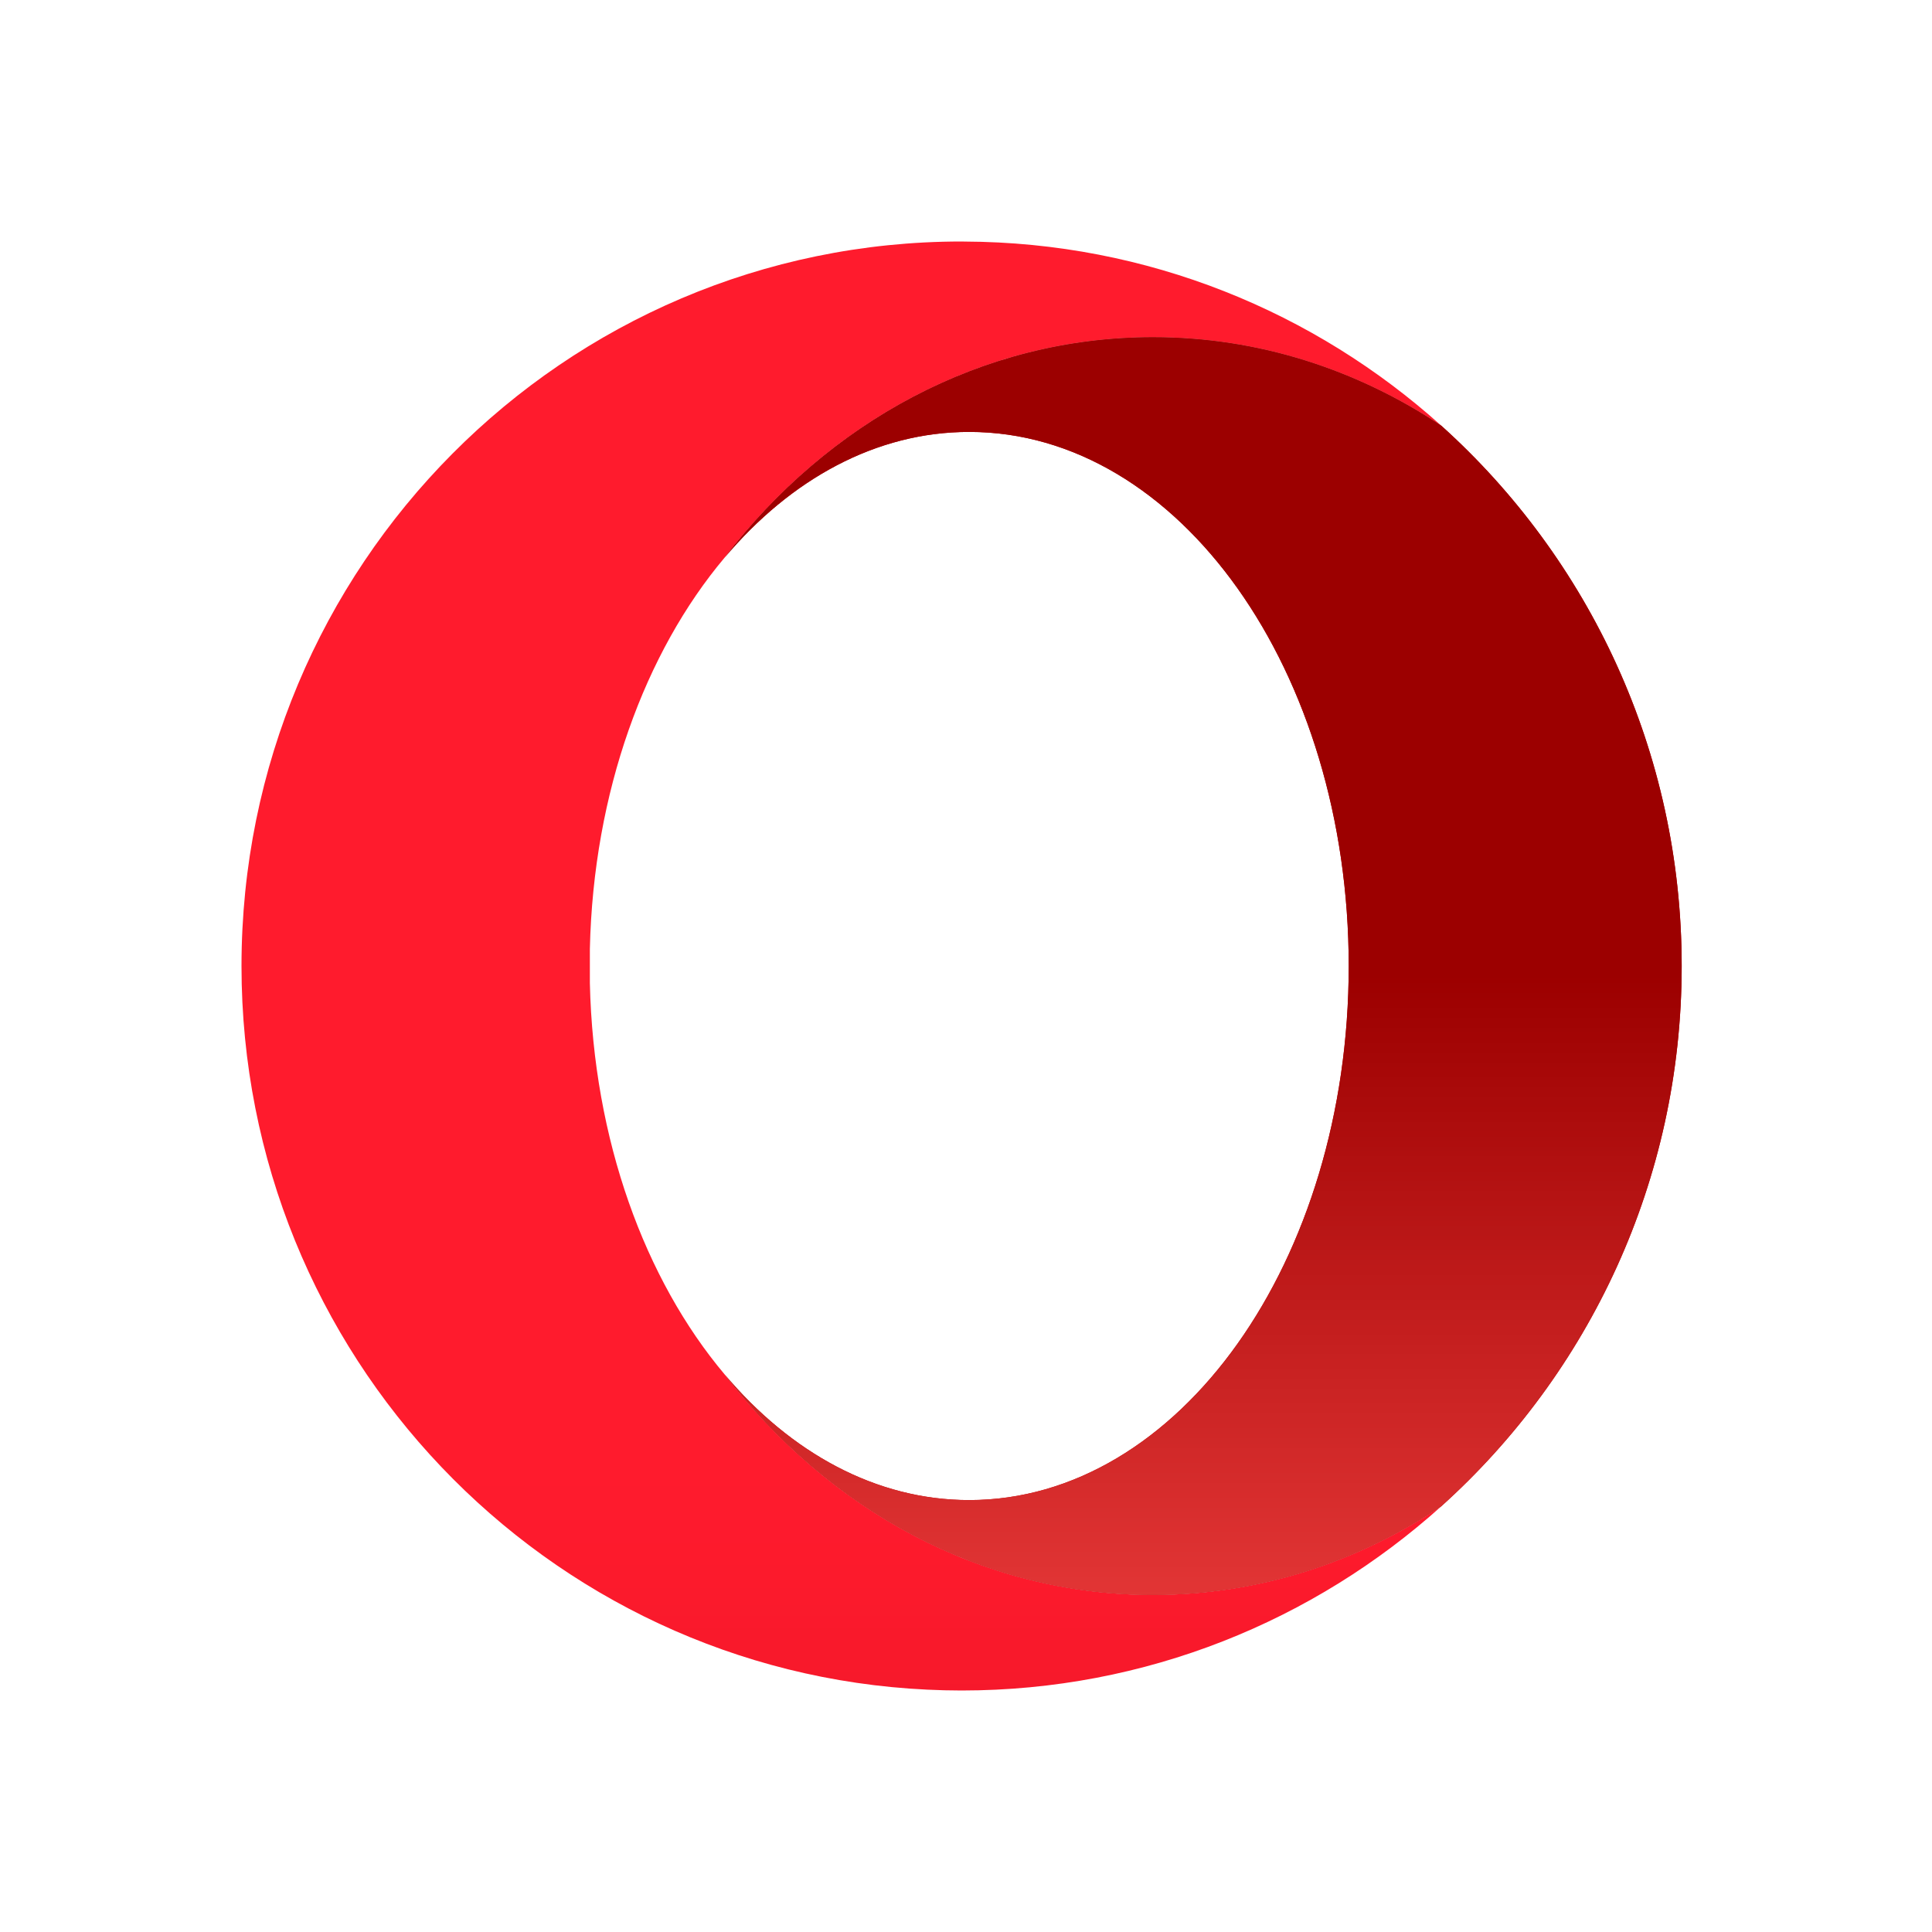 <?xml version="1.0" encoding="UTF-8" standalone="no"?><!-- Generator: Gravit.io --><svg xmlns="http://www.w3.org/2000/svg" xmlns:xlink="http://www.w3.org/1999/xlink" style="isolation:isolate" viewBox="0 0 32 32" width="32pt" height="32pt"><defs><clipPath id="_clipPath_2mQDsUCWop2CgHH4S3pZOtkoODRBWmlk"><rect width="32" height="32"/></clipPath></defs><g clip-path="url(#_clipPath_2mQDsUCWop2CgHH4S3pZOtkoODRBWmlk)"><g><clipPath id="_clipPath_PqEYWihmMNTJQUtc3j84fcKHfQCTNMaU"><path d=" M 4 4 L 24.114 4 L 24.114 28 L 4 28 L 4 4 Z " fill="rgb(255,255,255)"/></clipPath><g clip-path="url(#_clipPath_PqEYWihmMNTJQUtc3j84fcKHfQCTNMaU)"><g><clipPath id="_clipPath_mFJgVS0sOWZ4jjTU9G4ZodhcbIwtOJl4"><path d=" M 15.927 4 C 9.34 4 4 9.372 4 16.001 C 4 22.436 9.035 27.688 15.358 27.986 C 15.547 27.995 15.736 28 15.926 28 C 18.98 28 21.765 26.845 23.875 24.947 C 22.477 25.88 20.842 26.417 19.096 26.417 C 16.256 26.417 13.711 24.998 12.001 22.763 C 10.683 21.197 9.828 18.881 9.77 16.283 L 9.77 15.717 C 9.828 13.119 10.683 10.803 12.001 9.237 C 13.711 7.003 16.256 5.585 19.095 5.585 C 20.842 5.585 22.478 6.122 23.876 7.054 C 21.777 5.165 19.008 4.012 15.972 4.001 C 15.957 4.001 15.942 4 15.926 4 L 15.927 4 Z " fill="rgb(255,255,255)"/></clipPath><g clip-path="url(#_clipPath_mFJgVS0sOWZ4jjTU9G4ZodhcbIwtOJl4)"><linearGradient id="_lgradient_10" x1="0" y1="0.5" x2="6.123233995736766e-17" y2="1.5" gradientTransform="matrix(19.876,0,0,24,4,4)" gradientUnits="userSpaceOnUse"><stop offset="0%" stop-opacity="1" style="stop-color:rgb(255,27,45)"/><stop offset="25%" stop-opacity="1" style="stop-color:rgb(255,27,45)"/><stop offset="31.25%" stop-opacity="1" style="stop-color:rgb(255,27,45)"/><stop offset="34.375%" stop-opacity="1" style="stop-color:rgb(255,27,45)"/><stop offset="37.5%" stop-opacity="1" style="stop-color:rgb(254,27,45)"/><stop offset="39.063%" stop-opacity="1" style="stop-color:rgb(253,26,45)"/><stop offset="40.625%" stop-opacity="1" style="stop-color:rgb(253,26,44)"/><stop offset="42.188%" stop-opacity="1" style="stop-color:rgb(252,26,44)"/><stop offset="43.75%" stop-opacity="1" style="stop-color:rgb(251,26,44)"/><stop offset="44.531%" stop-opacity="1" style="stop-color:rgb(250,26,44)"/><stop offset="45.313%" stop-opacity="1" style="stop-color:rgb(250,25,44)"/><stop offset="46.094%" stop-opacity="1" style="stop-color:rgb(249,25,43)"/><stop offset="46.875%" stop-opacity="1" style="stop-color:rgb(249,25,43)"/><stop offset="47.656%" stop-opacity="1" style="stop-color:rgb(248,25,43)"/><stop offset="48.438%" stop-opacity="1" style="stop-color:rgb(248,25,43)"/><stop offset="49.219%" stop-opacity="1" style="stop-color:rgb(247,25,43)"/><stop offset="50%" stop-opacity="1" style="stop-color:rgb(246,24,43)"/><stop offset="50.781%" stop-opacity="1" style="stop-color:rgb(246,24,42)"/><stop offset="51.563%" stop-opacity="1" style="stop-color:rgb(245,24,42)"/><stop offset="52.344%" stop-opacity="1" style="stop-color:rgb(244,24,42)"/><stop offset="53.125%" stop-opacity="1" style="stop-color:rgb(244,23,42)"/><stop offset="53.906%" stop-opacity="1" style="stop-color:rgb(243,23,42)"/><stop offset="54.688%" stop-opacity="1" style="stop-color:rgb(242,23,41)"/><stop offset="55.469%" stop-opacity="1" style="stop-color:rgb(241,23,41)"/><stop offset="56.25%" stop-opacity="1" style="stop-color:rgb(240,23,41)"/><stop offset="57.031%" stop-opacity="1" style="stop-color:rgb(240,22,41)"/><stop offset="57.813%" stop-opacity="1" style="stop-color:rgb(239,22,40)"/><stop offset="58.594%" stop-opacity="1" style="stop-color:rgb(238,22,40)"/><stop offset="59.375%" stop-opacity="1" style="stop-color:rgb(237,21,40)"/><stop offset="60.156%" stop-opacity="1" style="stop-color:rgb(236,21,40)"/><stop offset="60.938%" stop-opacity="1" style="stop-color:rgb(235,21,39)"/><stop offset="61.719%" stop-opacity="1" style="stop-color:rgb(234,21,39)"/><stop offset="62.5%" stop-opacity="1" style="stop-color:rgb(233,20,39)"/><stop offset="62.891%" stop-opacity="1" style="stop-color:rgb(232,20,39)"/><stop offset="63.281%" stop-opacity="1" style="stop-color:rgb(232,20,38)"/><stop offset="63.672%" stop-opacity="1" style="stop-color:rgb(231,20,38)"/><stop offset="64.063%" stop-opacity="1" style="stop-color:rgb(231,20,38)"/><stop offset="64.453%" stop-opacity="1" style="stop-color:rgb(230,19,38)"/><stop offset="64.844%" stop-opacity="1" style="stop-color:rgb(230,19,38)"/><stop offset="65.234%" stop-opacity="1" style="stop-color:rgb(229,19,38)"/><stop offset="65.625%" stop-opacity="1" style="stop-color:rgb(229,19,38)"/><stop offset="66.016%" stop-opacity="1" style="stop-color:rgb(228,19,37)"/><stop offset="66.406%" stop-opacity="1" style="stop-color:rgb(228,19,37)"/><stop offset="66.797%" stop-opacity="1" style="stop-color:rgb(227,18,37)"/><stop offset="67.188%" stop-opacity="1" style="stop-color:rgb(226,18,37)"/><stop offset="67.578%" stop-opacity="1" style="stop-color:rgb(226,18,37)"/><stop offset="67.969%" stop-opacity="1" style="stop-color:rgb(225,18,37)"/><stop offset="68.359%" stop-opacity="1" style="stop-color:rgb(225,18,36)"/><stop offset="68.75%" stop-opacity="1" style="stop-color:rgb(224,18,36)"/><stop offset="69.141%" stop-opacity="1" style="stop-color:rgb(224,17,36)"/><stop offset="69.531%" stop-opacity="1" style="stop-color:rgb(223,17,36)"/><stop offset="69.922%" stop-opacity="1" style="stop-color:rgb(222,17,36)"/><stop offset="70.313%" stop-opacity="1" style="stop-color:rgb(222,17,36)"/><stop offset="70.703%" stop-opacity="1" style="stop-color:rgb(221,17,35)"/><stop offset="71.094%" stop-opacity="1" style="stop-color:rgb(221,16,35)"/><stop offset="71.484%" stop-opacity="1" style="stop-color:rgb(220,16,35)"/><stop offset="71.875%" stop-opacity="1" style="stop-color:rgb(219,16,35)"/><stop offset="72.266%" stop-opacity="1" style="stop-color:rgb(219,16,35)"/><stop offset="72.656%" stop-opacity="1" style="stop-color:rgb(218,16,35)"/><stop offset="73.047%" stop-opacity="1" style="stop-color:rgb(218,16,34)"/><stop offset="73.438%" stop-opacity="1" style="stop-color:rgb(217,15,34)"/><stop offset="73.828%" stop-opacity="1" style="stop-color:rgb(216,15,34)"/><stop offset="74.219%" stop-opacity="1" style="stop-color:rgb(216,15,34)"/><stop offset="74.609%" stop-opacity="1" style="stop-color:rgb(215,15,34)"/><stop offset="75%" stop-opacity="1" style="stop-color:rgb(214,15,33)"/><stop offset="75.391%" stop-opacity="1" style="stop-color:rgb(214,14,33)"/><stop offset="75.781%" stop-opacity="1" style="stop-color:rgb(213,14,33)"/><stop offset="76.172%" stop-opacity="1" style="stop-color:rgb(212,14,33)"/><stop offset="76.563%" stop-opacity="1" style="stop-color:rgb(212,14,33)"/><stop offset="76.953%" stop-opacity="1" style="stop-color:rgb(211,14,33)"/><stop offset="77.344%" stop-opacity="1" style="stop-color:rgb(210,13,32)"/><stop offset="77.734%" stop-opacity="1" style="stop-color:rgb(210,13,32)"/><stop offset="78.125%" stop-opacity="1" style="stop-color:rgb(209,13,32)"/><stop offset="78.516%" stop-opacity="1" style="stop-color:rgb(208,13,32)"/><stop offset="78.906%" stop-opacity="1" style="stop-color:rgb(208,12,32)"/><stop offset="79.297%" stop-opacity="1" style="stop-color:rgb(207,12,31)"/><stop offset="79.688%" stop-opacity="1" style="stop-color:rgb(206,12,31)"/><stop offset="80.078%" stop-opacity="1" style="stop-color:rgb(206,12,31)"/><stop offset="80.469%" stop-opacity="1" style="stop-color:rgb(205,12,31)"/><stop offset="80.859%" stop-opacity="1" style="stop-color:rgb(204,11,31)"/><stop offset="81.25%" stop-opacity="1" style="stop-color:rgb(203,11,30)"/><stop offset="81.641%" stop-opacity="1" style="stop-color:rgb(203,11,30)"/><stop offset="82.031%" stop-opacity="1" style="stop-color:rgb(202,11,30)"/><stop offset="82.422%" stop-opacity="1" style="stop-color:rgb(201,10,30)"/><stop offset="82.813%" stop-opacity="1" style="stop-color:rgb(200,10,30)"/><stop offset="83.203%" stop-opacity="1" style="stop-color:rgb(200,10,29)"/><stop offset="83.594%" stop-opacity="1" style="stop-color:rgb(199,10,29)"/><stop offset="83.984%" stop-opacity="1" style="stop-color:rgb(198,10,29)"/><stop offset="84.375%" stop-opacity="1" style="stop-color:rgb(197,9,29)"/><stop offset="84.766%" stop-opacity="1" style="stop-color:rgb(197,9,28)"/><stop offset="85.156%" stop-opacity="1" style="stop-color:rgb(196,9,28)"/><stop offset="85.547%" stop-opacity="1" style="stop-color:rgb(195,9,28)"/><stop offset="85.938%" stop-opacity="1" style="stop-color:rgb(194,8,28)"/><stop offset="86.328%" stop-opacity="1" style="stop-color:rgb(194,8,28)"/><stop offset="86.719%" stop-opacity="1" style="stop-color:rgb(193,8,27)"/><stop offset="87.109%" stop-opacity="1" style="stop-color:rgb(192,8,27)"/><stop offset="87.5%" stop-opacity="1" style="stop-color:rgb(191,7,27)"/><stop offset="87.891%" stop-opacity="1" style="stop-color:rgb(190,7,27)"/><stop offset="88.281%" stop-opacity="1" style="stop-color:rgb(190,7,26)"/><stop offset="88.672%" stop-opacity="1" style="stop-color:rgb(189,7,26)"/><stop offset="89.063%" stop-opacity="1" style="stop-color:rgb(188,6,26)"/><stop offset="89.453%" stop-opacity="1" style="stop-color:rgb(187,6,26)"/><stop offset="89.844%" stop-opacity="1" style="stop-color:rgb(186,6,26)"/><stop offset="90.234%" stop-opacity="1" style="stop-color:rgb(186,6,25)"/><stop offset="90.625%" stop-opacity="1" style="stop-color:rgb(185,5,25)"/><stop offset="91.016%" stop-opacity="1" style="stop-color:rgb(184,5,25)"/><stop offset="91.406%" stop-opacity="1" style="stop-color:rgb(183,5,25)"/><stop offset="91.797%" stop-opacity="1" style="stop-color:rgb(182,5,24)"/><stop offset="92.188%" stop-opacity="1" style="stop-color:rgb(181,4,24)"/><stop offset="92.578%" stop-opacity="1" style="stop-color:rgb(181,4,24)"/><stop offset="92.969%" stop-opacity="1" style="stop-color:rgb(180,4,24)"/><stop offset="93.359%" stop-opacity="1" style="stop-color:rgb(179,4,23)"/><stop offset="93.75%" stop-opacity="1" style="stop-color:rgb(178,3,23)"/><stop offset="94.141%" stop-opacity="1" style="stop-color:rgb(177,3,23)"/><stop offset="94.531%" stop-opacity="1" style="stop-color:rgb(176,3,23)"/><stop offset="94.922%" stop-opacity="1" style="stop-color:rgb(175,3,22)"/><stop offset="95.313%" stop-opacity="1" style="stop-color:rgb(174,2,22)"/><stop offset="95.703%" stop-opacity="1" style="stop-color:rgb(174,2,22)"/><stop offset="96.094%" stop-opacity="1" style="stop-color:rgb(173,2,22)"/><stop offset="96.484%" stop-opacity="1" style="stop-color:rgb(172,1,21)"/><stop offset="96.875%" stop-opacity="1" style="stop-color:rgb(171,1,21)"/><stop offset="97.266%" stop-opacity="1" style="stop-color:rgb(170,1,21)"/><stop offset="97.656%" stop-opacity="1" style="stop-color:rgb(169,1,21)"/><stop offset="98.047%" stop-opacity="1" style="stop-color:rgb(168,0,20)"/><stop offset="98.438%" stop-opacity="1" style="stop-color:rgb(167,0,20)"/><stop offset="100%" stop-opacity="1" style="stop-color:rgb(167,0,20)"/></linearGradient><path d=" M 23.876 4 L 4 4 L 4 28 L 23.876 28 L 23.876 4 Z " fill="url(#_lgradient_10)"/></g></g></g><g><clipPath id="_clipPath_54g7ABWd96JsvNG3suw5Hq15PZeXLnWl"><path d=" M 11.859 5.504 L 28 5.504 L 28 26.556 L 11.859 26.556 L 11.859 5.504 Z " fill="rgb(255,255,255)"/></clipPath><g clip-path="url(#_clipPath_54g7ABWd96JsvNG3suw5Hq15PZeXLnWl)"><g/></g></g><path d=" M 12.001 9.237 C 13.095 7.938 14.509 7.154 16.053 7.154 C 19.525 7.154 22.339 11.115 22.339 16.001 C 22.339 20.886 19.525 24.846 16.053 24.846 C 14.509 24.846 13.095 24.062 12.001 22.763 C 13.711 24.998 16.256 26.417 19.095 26.417 C 20.842 26.417 22.477 25.88 23.874 24.947 C 26.316 22.749 27.854 19.556 27.854 16.001 C 27.854 12.446 26.316 9.251 23.876 7.054 C 22.478 6.122 20.842 5.585 19.096 5.585 C 16.256 5.585 13.711 7.003 12.001 9.237 Z " fill="rgb(187,0,0)"/><clipPath id="_clipPath_XJj7uxPb01W1SrboHOyT5P4GaEyHxRFh"><path d=" M 12.001 9.237 C 13.095 7.938 14.509 7.154 16.053 7.154 C 19.525 7.154 22.339 11.115 22.339 16.001 C 22.339 20.886 19.525 24.846 16.053 24.846 C 14.509 24.846 13.095 24.062 12.001 22.763 C 13.711 24.998 16.256 26.417 19.095 26.417 C 20.842 26.417 22.477 25.88 23.874 24.947 C 26.316 22.749 27.854 19.556 27.854 16.001 C 27.854 12.446 26.316 9.251 23.876 7.054 C 22.478 6.122 20.842 5.585 19.096 5.585 C 16.256 5.585 13.711 7.003 12.001 9.237 Z " fill="rgb(187,0,0)"/></clipPath><g clip-path="url(#_clipPath_XJj7uxPb01W1SrboHOyT5P4GaEyHxRFh)"><linearGradient id="_lgradient_11" x1="0" y1="0.5" x2="6.123233995736766e-17" y2="1.5" gradientTransform="matrix(15.853,0,0,20.832,12.001,5.585)" gradientUnits="userSpaceOnUse"><stop offset="0%" stop-opacity="1" style="stop-color:rgb(156,0,0)"/><stop offset="0.78%" stop-opacity="1" style="stop-color:rgb(156,0,0)"/><stop offset="1.171%" stop-opacity="1" style="stop-color:rgb(157,0,0)"/><stop offset="1.562%" stop-opacity="1" style="stop-color:rgb(157,1,1)"/><stop offset="1.952%" stop-opacity="1" style="stop-color:rgb(158,1,1)"/><stop offset="2.343%" stop-opacity="1" style="stop-color:rgb(158,2,2)"/><stop offset="2.733%" stop-opacity="1" style="stop-color:rgb(159,2,2)"/><stop offset="3.124%" stop-opacity="1" style="stop-color:rgb(159,2,2)"/><stop offset="3.515%" stop-opacity="1" style="stop-color:rgb(160,3,3)"/><stop offset="3.905%" stop-opacity="1" style="stop-color:rgb(160,3,3)"/><stop offset="4.296%" stop-opacity="1" style="stop-color:rgb(161,4,4)"/><stop offset="4.687%" stop-opacity="1" style="stop-color:rgb(161,4,4)"/><stop offset="5.077%" stop-opacity="1" style="stop-color:rgb(162,5,5)"/><stop offset="5.468%" stop-opacity="1" style="stop-color:rgb(163,5,5)"/><stop offset="5.858%" stop-opacity="1" style="stop-color:rgb(163,5,5)"/><stop offset="6.249%" stop-opacity="1" style="stop-color:rgb(164,6,6)"/><stop offset="6.64%" stop-opacity="1" style="stop-color:rgb(164,6,6)"/><stop offset="7.03%" stop-opacity="1" style="stop-color:rgb(165,7,7)"/><stop offset="7.421%" stop-opacity="1" style="stop-color:rgb(165,7,7)"/><stop offset="7.812%" stop-opacity="1" style="stop-color:rgb(166,8,8)"/><stop offset="8.202%" stop-opacity="1" style="stop-color:rgb(167,8,8)"/><stop offset="8.593%" stop-opacity="1" style="stop-color:rgb(167,8,8)"/><stop offset="8.983%" stop-opacity="1" style="stop-color:rgb(168,9,9)"/><stop offset="9.374%" stop-opacity="1" style="stop-color:rgb(168,9,9)"/><stop offset="9.765%" stop-opacity="1" style="stop-color:rgb(169,10,10)"/><stop offset="10.155%" stop-opacity="1" style="stop-color:rgb(169,10,10)"/><stop offset="10.546%" stop-opacity="1" style="stop-color:rgb(170,11,11)"/><stop offset="10.937%" stop-opacity="1" style="stop-color:rgb(170,11,11)"/><stop offset="11.327%" stop-opacity="1" style="stop-color:rgb(171,11,11)"/><stop offset="11.718%" stop-opacity="1" style="stop-color:rgb(172,12,12)"/><stop offset="12.108%" stop-opacity="1" style="stop-color:rgb(172,12,12)"/><stop offset="12.499%" stop-opacity="1" style="stop-color:rgb(173,13,13)"/><stop offset="12.89%" stop-opacity="1" style="stop-color:rgb(173,13,13)"/><stop offset="13.28%" stop-opacity="1" style="stop-color:rgb(174,13,13)"/><stop offset="13.671%" stop-opacity="1" style="stop-color:rgb(174,14,14)"/><stop offset="14.062%" stop-opacity="1" style="stop-color:rgb(175,14,14)"/><stop offset="14.452%" stop-opacity="1" style="stop-color:rgb(175,15,15)"/><stop offset="14.843%" stop-opacity="1" style="stop-color:rgb(176,15,15)"/><stop offset="15.233%" stop-opacity="1" style="stop-color:rgb(177,16,16)"/><stop offset="15.624%" stop-opacity="1" style="stop-color:rgb(177,16,16)"/><stop offset="16.015%" stop-opacity="1" style="stop-color:rgb(178,16,16)"/><stop offset="16.405%" stop-opacity="1" style="stop-color:rgb(178,17,17)"/><stop offset="16.796%" stop-opacity="1" style="stop-color:rgb(179,17,17)"/><stop offset="17.187%" stop-opacity="1" style="stop-color:rgb(179,18,18)"/><stop offset="17.577%" stop-opacity="1" style="stop-color:rgb(180,18,18)"/><stop offset="17.968%" stop-opacity="1" style="stop-color:rgb(181,19,19)"/><stop offset="18.358%" stop-opacity="1" style="stop-color:rgb(181,19,19)"/><stop offset="18.749%" stop-opacity="1" style="stop-color:rgb(182,19,19)"/><stop offset="19.14%" stop-opacity="1" style="stop-color:rgb(182,20,20)"/><stop offset="19.53%" stop-opacity="1" style="stop-color:rgb(183,20,20)"/><stop offset="19.921%" stop-opacity="1" style="stop-color:rgb(183,21,21)"/><stop offset="20.312%" stop-opacity="1" style="stop-color:rgb(184,21,21)"/><stop offset="20.702%" stop-opacity="1" style="stop-color:rgb(184,22,22)"/><stop offset="21.093%" stop-opacity="1" style="stop-color:rgb(185,22,22)"/><stop offset="21.483%" stop-opacity="1" style="stop-color:rgb(186,22,22)"/><stop offset="21.874%" stop-opacity="1" style="stop-color:rgb(186,23,23)"/><stop offset="22.265%" stop-opacity="1" style="stop-color:rgb(187,23,23)"/><stop offset="22.655%" stop-opacity="1" style="stop-color:rgb(187,24,24)"/><stop offset="23.046%" stop-opacity="1" style="stop-color:rgb(188,24,24)"/><stop offset="23.437%" stop-opacity="1" style="stop-color:rgb(188,25,25)"/><stop offset="23.827%" stop-opacity="1" style="stop-color:rgb(189,25,25)"/><stop offset="24.218%" stop-opacity="1" style="stop-color:rgb(189,25,25)"/><stop offset="24.608%" stop-opacity="1" style="stop-color:rgb(190,26,26)"/><stop offset="24.999%" stop-opacity="1" style="stop-color:rgb(191,26,26)"/><stop offset="25.389%" stop-opacity="1" style="stop-color:rgb(191,27,27)"/><stop offset="25.779%" stop-opacity="1" style="stop-color:rgb(192,27,27)"/><stop offset="26.17%" stop-opacity="1" style="stop-color:rgb(192,27,27)"/><stop offset="26.561%" stop-opacity="1" style="stop-color:rgb(193,28,28)"/><stop offset="26.951%" stop-opacity="1" style="stop-color:rgb(193,28,28)"/><stop offset="27.342%" stop-opacity="1" style="stop-color:rgb(194,29,29)"/><stop offset="27.732%" stop-opacity="1" style="stop-color:rgb(194,29,29)"/><stop offset="28.123%" stop-opacity="1" style="stop-color:rgb(195,30,30)"/><stop offset="28.514%" stop-opacity="1" style="stop-color:rgb(196,30,30)"/><stop offset="28.904%" stop-opacity="1" style="stop-color:rgb(196,30,30)"/><stop offset="29.295%" stop-opacity="1" style="stop-color:rgb(197,31,31)"/><stop offset="29.686%" stop-opacity="1" style="stop-color:rgb(197,31,31)"/><stop offset="30.076%" stop-opacity="1" style="stop-color:rgb(198,32,32)"/><stop offset="30.467%" stop-opacity="1" style="stop-color:rgb(198,32,32)"/><stop offset="30.857%" stop-opacity="1" style="stop-color:rgb(199,33,33)"/><stop offset="31.248%" stop-opacity="1" style="stop-color:rgb(200,33,33)"/><stop offset="31.639%" stop-opacity="1" style="stop-color:rgb(200,33,33)"/><stop offset="32.029%" stop-opacity="1" style="stop-color:rgb(201,34,34)"/><stop offset="32.42%" stop-opacity="1" style="stop-color:rgb(201,34,34)"/><stop offset="32.811%" stop-opacity="1" style="stop-color:rgb(202,35,35)"/><stop offset="33.201%" stop-opacity="1" style="stop-color:rgb(202,35,35)"/><stop offset="33.592%" stop-opacity="1" style="stop-color:rgb(203,36,36)"/><stop offset="33.982%" stop-opacity="1" style="stop-color:rgb(203,36,36)"/><stop offset="34.373%" stop-opacity="1" style="stop-color:rgb(204,36,36)"/><stop offset="34.764%" stop-opacity="1" style="stop-color:rgb(205,37,37)"/><stop offset="35.154%" stop-opacity="1" style="stop-color:rgb(205,37,37)"/><stop offset="35.545%" stop-opacity="1" style="stop-color:rgb(206,38,38)"/><stop offset="35.936%" stop-opacity="1" style="stop-color:rgb(206,38,38)"/><stop offset="36.326%" stop-opacity="1" style="stop-color:rgb(207,38,38)"/><stop offset="36.717%" stop-opacity="1" style="stop-color:rgb(207,39,39)"/><stop offset="37.107%" stop-opacity="1" style="stop-color:rgb(208,39,39)"/><stop offset="37.498%" stop-opacity="1" style="stop-color:rgb(208,40,40)"/><stop offset="37.889%" stop-opacity="1" style="stop-color:rgb(209,40,40)"/><stop offset="38.279%" stop-opacity="1" style="stop-color:rgb(210,41,41)"/><stop offset="38.67%" stop-opacity="1" style="stop-color:rgb(210,41,41)"/><stop offset="39.061%" stop-opacity="1" style="stop-color:rgb(211,41,41)"/><stop offset="39.451%" stop-opacity="1" style="stop-color:rgb(211,42,42)"/><stop offset="39.842%" stop-opacity="1" style="stop-color:rgb(212,42,42)"/><stop offset="40.232%" stop-opacity="1" style="stop-color:rgb(212,43,43)"/><stop offset="40.623%" stop-opacity="1" style="stop-color:rgb(213,43,43)"/><stop offset="41.014%" stop-opacity="1" style="stop-color:rgb(214,44,44)"/><stop offset="41.404%" stop-opacity="1" style="stop-color:rgb(214,44,44)"/><stop offset="41.795%" stop-opacity="1" style="stop-color:rgb(215,44,44)"/><stop offset="42.186%" stop-opacity="1" style="stop-color:rgb(215,45,45)"/><stop offset="42.576%" stop-opacity="1" style="stop-color:rgb(216,45,45)"/><stop offset="42.967%" stop-opacity="1" style="stop-color:rgb(216,46,46)"/><stop offset="43.357%" stop-opacity="1" style="stop-color:rgb(217,46,46)"/><stop offset="43.748%" stop-opacity="1" style="stop-color:rgb(217,47,47)"/><stop offset="44.139%" stop-opacity="1" style="stop-color:rgb(218,47,47)"/><stop offset="44.529%" stop-opacity="1" style="stop-color:rgb(219,47,47)"/><stop offset="44.92%" stop-opacity="1" style="stop-color:rgb(219,48,48)"/><stop offset="45.311%" stop-opacity="1" style="stop-color:rgb(220,48,48)"/><stop offset="45.701%" stop-opacity="1" style="stop-color:rgb(220,49,49)"/><stop offset="46.092%" stop-opacity="1" style="stop-color:rgb(221,49,49)"/><stop offset="46.482%" stop-opacity="1" style="stop-color:rgb(221,50,50)"/><stop offset="46.873%" stop-opacity="1" style="stop-color:rgb(222,50,50)"/><stop offset="47.264%" stop-opacity="1" style="stop-color:rgb(222,50,50)"/><stop offset="47.654%" stop-opacity="1" style="stop-color:rgb(223,51,51)"/><stop offset="48.045%" stop-opacity="1" style="stop-color:rgb(224,51,51)"/><stop offset="48.436%" stop-opacity="1" style="stop-color:rgb(224,52,52)"/><stop offset="48.826%" stop-opacity="1" style="stop-color:rgb(225,52,52)"/><stop offset="49.217%" stop-opacity="1" style="stop-color:rgb(225,52,52)"/><stop offset="49.607%" stop-opacity="1" style="stop-color:rgb(226,53,53)"/><stop offset="49.998%" stop-opacity="1" style="stop-color:rgb(226,53,53)"/><stop offset="50.389%" stop-opacity="1" style="stop-color:rgb(227,54,54)"/><stop offset="50.779%" stop-opacity="1" style="stop-color:rgb(228,54,54)"/><stop offset="51.17%" stop-opacity="1" style="stop-color:rgb(228,55,55)"/><stop offset="51.561%" stop-opacity="1" style="stop-color:rgb(229,55,55)"/><stop offset="51.951%" stop-opacity="1" style="stop-color:rgb(229,55,55)"/><stop offset="52.342%" stop-opacity="1" style="stop-color:rgb(230,56,56)"/><stop offset="52.732%" stop-opacity="1" style="stop-color:rgb(230,56,56)"/><stop offset="53.123%" stop-opacity="1" style="stop-color:rgb(231,57,57)"/><stop offset="53.514%" stop-opacity="1" style="stop-color:rgb(231,57,57)"/><stop offset="53.904%" stop-opacity="1" style="stop-color:rgb(232,58,58)"/><stop offset="54.295%" stop-opacity="1" style="stop-color:rgb(233,58,58)"/><stop offset="54.686%" stop-opacity="1" style="stop-color:rgb(233,58,58)"/><stop offset="55.076%" stop-opacity="1" style="stop-color:rgb(234,59,59)"/><stop offset="55.467%" stop-opacity="1" style="stop-color:rgb(234,59,59)"/><stop offset="55.857%" stop-opacity="1" style="stop-color:rgb(235,60,60)"/><stop offset="56.248%" stop-opacity="1" style="stop-color:rgb(235,60,60)"/><stop offset="56.639%" stop-opacity="1" style="stop-color:rgb(236,61,61)"/><stop offset="57.029%" stop-opacity="1" style="stop-color:rgb(236,61,61)"/><stop offset="57.42%" stop-opacity="1" style="stop-color:rgb(237,61,61)"/><stop offset="57.811%" stop-opacity="1" style="stop-color:rgb(238,62,62)"/><stop offset="58.201%" stop-opacity="1" style="stop-color:rgb(238,62,62)"/><stop offset="58.592%" stop-opacity="1" style="stop-color:rgb(239,63,63)"/><stop offset="58.982%" stop-opacity="1" style="stop-color:rgb(239,63,63)"/><stop offset="59.373%" stop-opacity="1" style="stop-color:rgb(240,63,63)"/><stop offset="59.764%" stop-opacity="1" style="stop-color:rgb(240,64,64)"/><stop offset="60.154%" stop-opacity="1" style="stop-color:rgb(241,64,64)"/><stop offset="60.545%" stop-opacity="1" style="stop-color:rgb(241,65,65)"/><stop offset="60.936%" stop-opacity="1" style="stop-color:rgb(242,65,65)"/><stop offset="61.326%" stop-opacity="1" style="stop-color:rgb(243,66,66)"/><stop offset="61.717%" stop-opacity="1" style="stop-color:rgb(243,66,66)"/><stop offset="62.107%" stop-opacity="1" style="stop-color:rgb(244,66,66)"/><stop offset="62.498%" stop-opacity="1" style="stop-color:rgb(244,67,67)"/><stop offset="62.889%" stop-opacity="1" style="stop-color:rgb(245,67,67)"/><stop offset="63.279%" stop-opacity="1" style="stop-color:rgb(245,68,68)"/><stop offset="63.67%" stop-opacity="1" style="stop-color:rgb(246,68,68)"/><stop offset="64.061%" stop-opacity="1" style="stop-color:rgb(247,69,69)"/><stop offset="64.451%" stop-opacity="1" style="stop-color:rgb(247,69,69)"/><stop offset="64.842%" stop-opacity="1" style="stop-color:rgb(248,69,69)"/><stop offset="65.232%" stop-opacity="1" style="stop-color:rgb(248,70,70)"/><stop offset="65.623%" stop-opacity="1" style="stop-color:rgb(249,70,70)"/><stop offset="66.014%" stop-opacity="1" style="stop-color:rgb(249,71,71)"/><stop offset="66.404%" stop-opacity="1" style="stop-color:rgb(250,71,71)"/><stop offset="66.795%" stop-opacity="1" style="stop-color:rgb(250,72,72)"/><stop offset="67.186%" stop-opacity="1" style="stop-color:rgb(251,72,72)"/><stop offset="67.576%" stop-opacity="1" style="stop-color:rgb(252,72,72)"/><stop offset="67.967%" stop-opacity="1" style="stop-color:rgb(252,73,73)"/><stop offset="68.357%" stop-opacity="1" style="stop-color:rgb(253,73,73)"/><stop offset="68.748%" stop-opacity="1" style="stop-color:rgb(253,74,74)"/><stop offset="69.139%" stop-opacity="1" style="stop-color:rgb(254,74,74)"/><stop offset="69.529%" stop-opacity="1" style="stop-color:rgb(254,75,75)"/><stop offset="70.311%" stop-opacity="1" style="stop-color:rgb(255,75,75)"/><stop offset="71.873%" stop-opacity="1" style="stop-color:rgb(255,75,75)"/><stop offset="74.998%" stop-opacity="1" style="stop-color:rgb(255,75,75)"/><stop offset="99.997%" stop-opacity="1" style="stop-color:rgb(255,75,75)"/></linearGradient><path d=" M 27.854 5.585 L 12.001 5.585 L 12.001 26.417 L 27.854 26.417 L 27.854 5.585 Z " fill="url(#_lgradient_11)"/></g></g></g></svg>